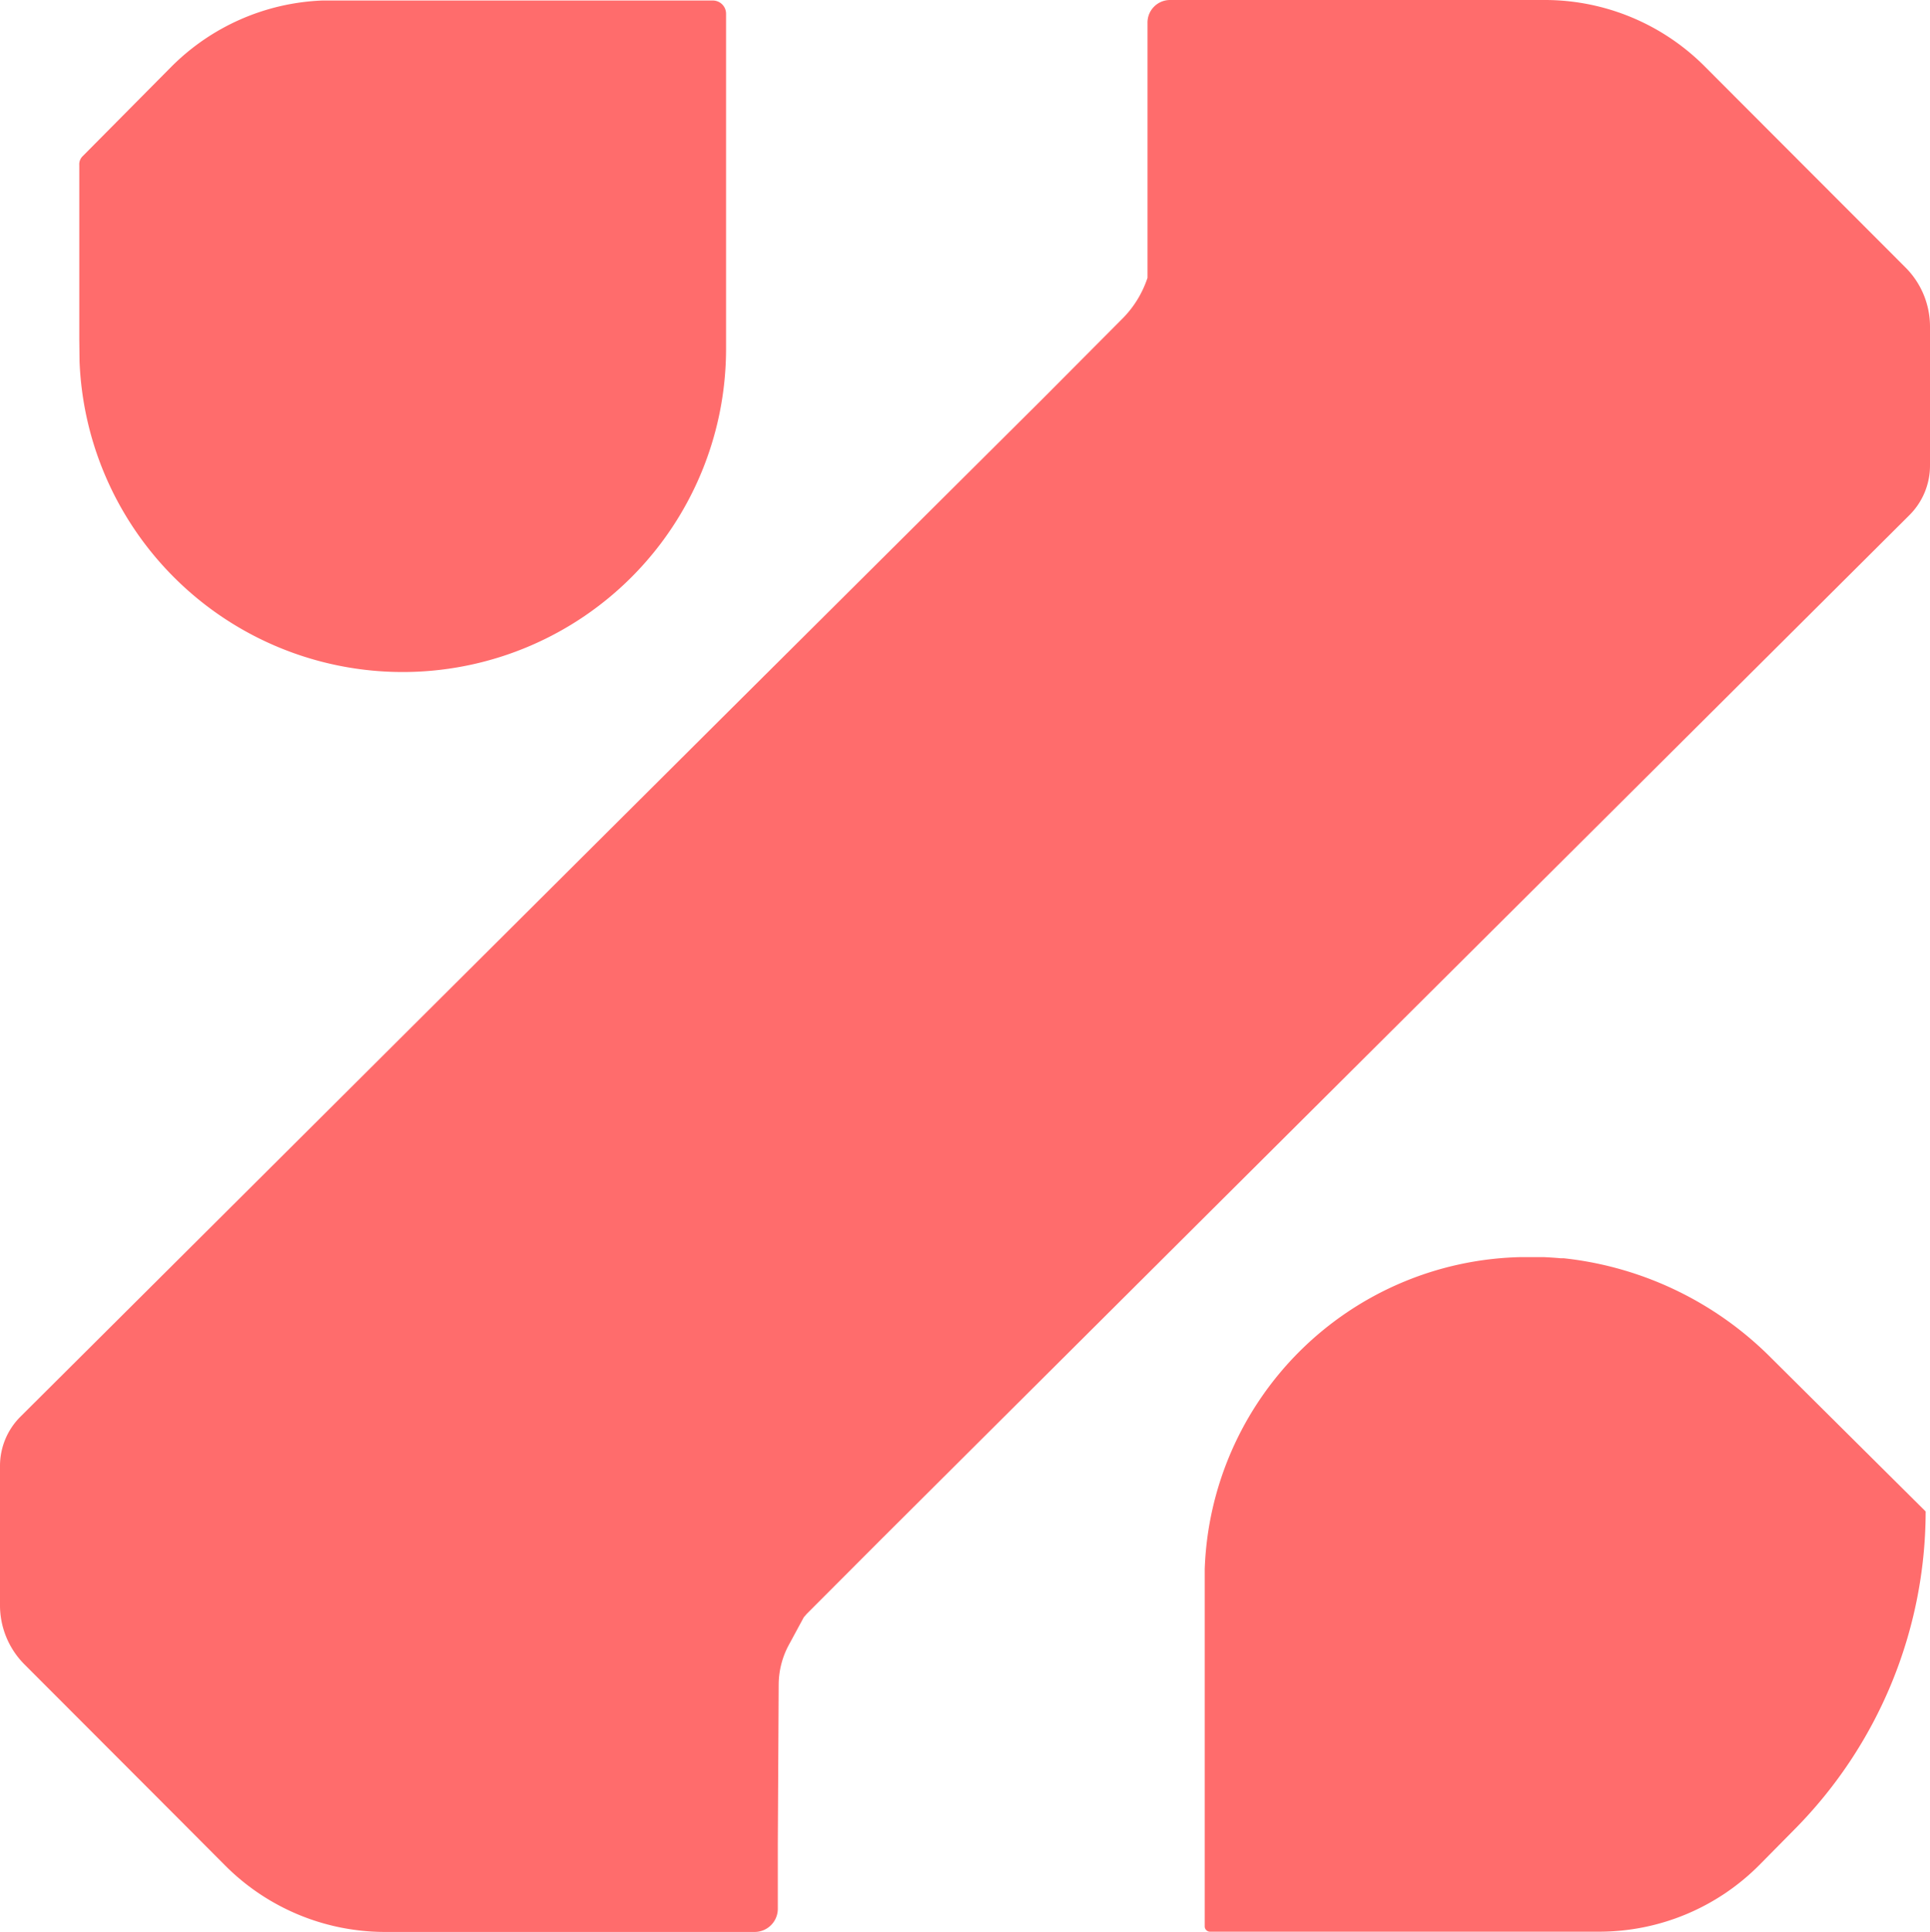 <svg xmlns="http://www.w3.org/2000/svg" viewBox="0 0 222.25 222.51"><defs><style>.cls-1{fill:#ff6c6c;}</style></defs><title>Asset 1</title><g id="Layer_2" data-name="Layer 2"><g id="Layer_1-2" data-name="Layer 1"><g id="Layer_1-2-2" data-name="Layer 1-2"><path class="cls-1" d="M219.42,30.8,200.2,11.55l-3.87-3.88A26,26,0,0,0,177.91,0H134.74a2.6,2.6,0,0,0-2.6,2.61V32a12,12,0,0,1-2.8,4.61L120,46,82.82,83,30.75,134.88,2.37,163.15A8,8,0,0,0,0,168.85v16a9.65,9.65,0,0,0,2.83,6.86l17.75,17.78,5.34,5.36a26,26,0,0,0,18.42,7.66H86.92a2.67,2.67,0,0,0,2.65-2.65v-7.55l.1-18.3a9.69,9.69,0,0,1,1.16-4.54l1.73-3.2.33-.38,8.53-8.55,38-37.87L191.5,87.6l28.38-28.27a8.05,8.05,0,0,0,2.37-5.71v-16A9.63,9.63,0,0,0,219.42,30.8Z"/><path class="cls-1" d="M180.77,145l-.68-.08h-.36c-.64-.06-1.28-.1-1.91-.13H175a37.24,37.24,0,0,0-36.27,35.93v41.14a.61.61,0,0,0,.6.62h44.82a26,26,0,0,0,18.43-7.66l4-4.05a52.13,52.13,0,0,0,15.17-36.69l-17.75-17.64A39.69,39.69,0,0,0,180.77,145Z"/><path class="cls-1" d="M9.16,41.65a37.24,37.24,0,0,0,74.45-1.39V1.58A1.52,1.52,0,0,0,82.09.06h-45A26,26,0,0,0,19.68,7.74L9.51,18a1.29,1.29,0,0,0-.38,1V39Z"/></g></g></g></svg>